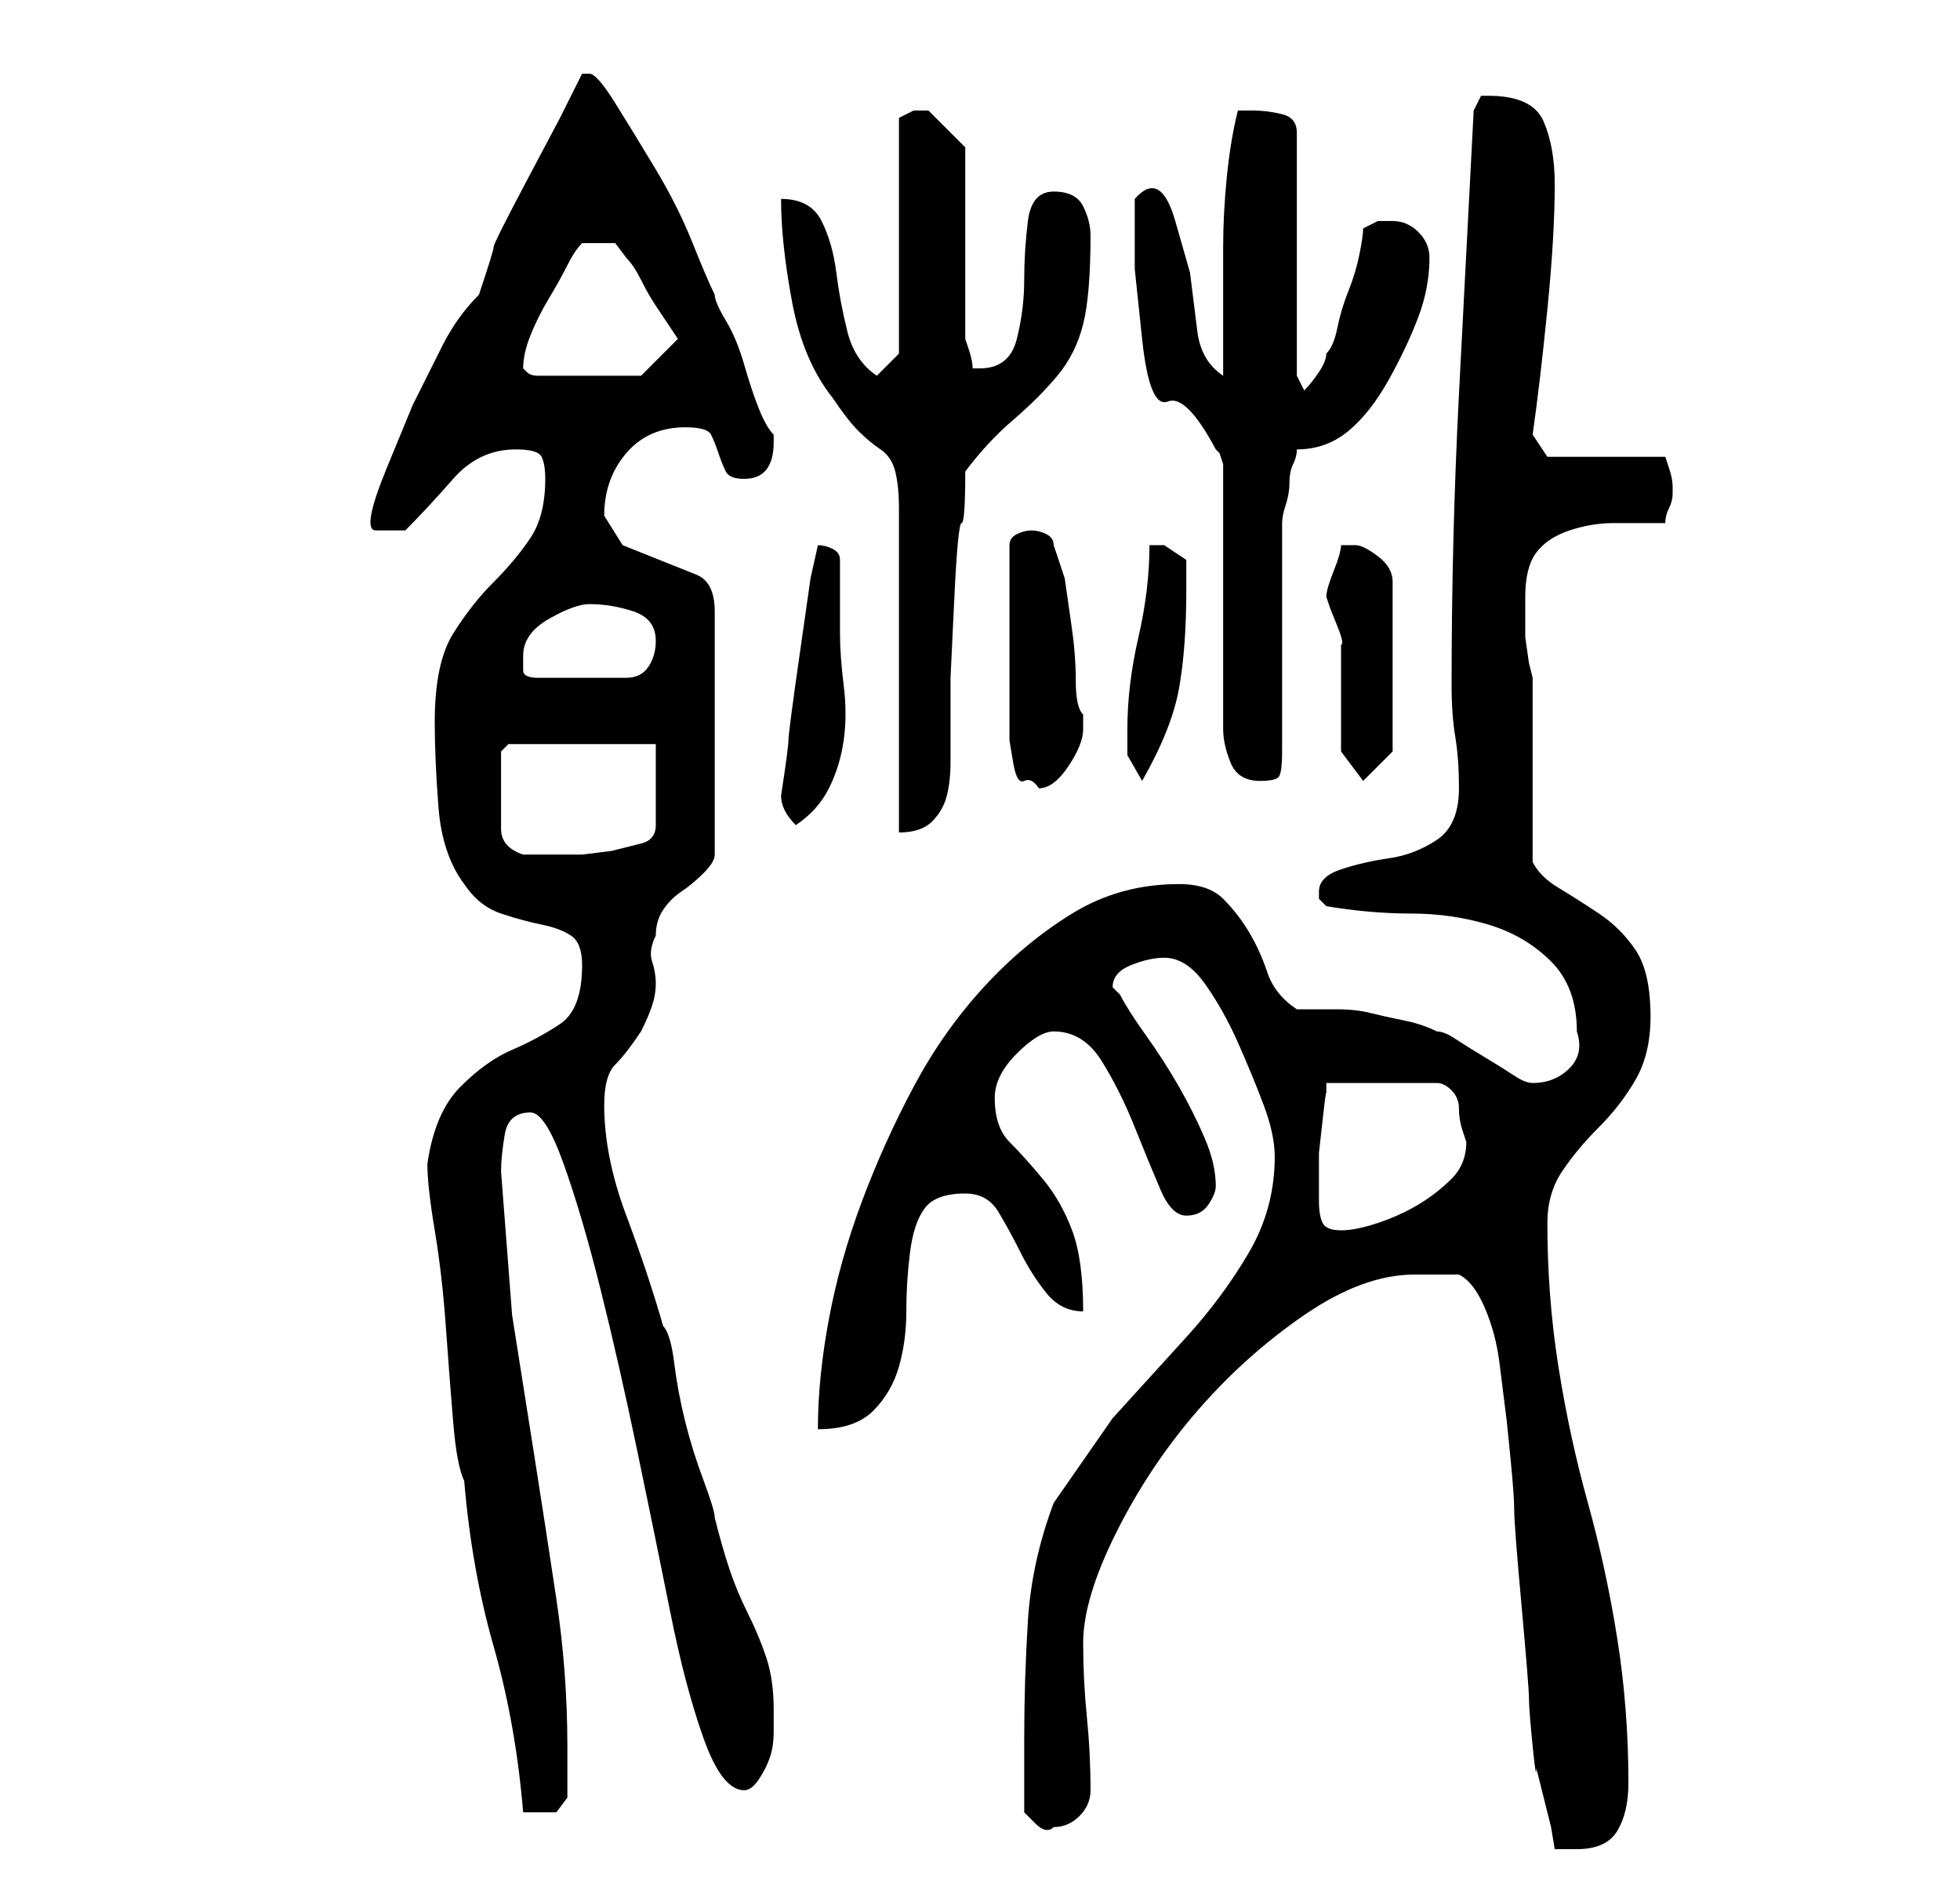 <?xml version="1.0" standalone="no"?>
<!DOCTYPE svg PUBLIC "-//W3C//DTD SVG 1.1//EN" "http://www.w3.org/Graphics/SVG/1.1/DTD/svg11.dtd" >
<svg xmlns="http://www.w3.org/2000/svg" xmlns:xlink="http://www.w3.org/1999/xlink" version="1.1" viewBox="-10 0 266 256">
   <path fill="currentColor"
d="M188 173q2 1 3.5 4.5t2 7.5l1 8t0.5 5t0.5 7t1 13t1 12.5t0.5 6.5t0.5 3l1 4l1 4t0.5 3h2h1q4 0 5.5 -2.5t1.5 -6.5q0 -10 -1.5 -19.5t-4 -18.5t-4 -18.5t-1.5 -19.5q0 -4 2 -7t5 -6t5 -6.5t2 -8.5q0 -6 -2 -9t-5 -5t-5.5 -3.5t-3.5 -3.5v-4.5v-7.5v-7.5v-5.5l-0.5 -2
t-0.5 -3.5v-3.5v-2q0 -4 1.5 -6t4.5 -3t6 -1h7q0 -1 0.5 -2t0.5 -2v0v-1q0 -1 -0.5 -2.5l-0.5 -1.5h-16l-2 -3q1 -7 2 -17t1 -17q0 -5 -1.5 -8.5t-7.5 -3.5h-1l-0.5 1l-0.5 1q-1 19 -2 38.5t-1 39.5q0 4 0.5 7t0.5 7q0 5 -3 7t-6.5 2.5t-6.5 1.5t-3 3v1l0.5 0.5l0.5 0.5
q6 1 11.5 1t10.5 1.5t8.5 5t3.5 9.5q1 3 -1 5t-5 2q-1 0 -2.5 -1t-4 -2.5t-4 -2.5t-2.5 -1q-2 -1 -4.5 -1.5t-4.5 -1t-4.5 -0.5h-5.5q-3 -2 -4 -5t-2.5 -5.5t-3.5 -4.5t-6 -2q-8 0 -14.5 4t-12 10t-9.5 13.5t-7 15.5t-4.5 16t-1.5 15q5 0 7.5 -2.5t3.5 -6t1 -7.5t0.5 -8
t2 -6t5.5 -2q3 0 4.5 2.5t3 5.5t3.5 5.5t5 2.5q0 -7 -1.5 -11t-4 -7t-4.5 -5t-2 -6q0 -3 3 -6t5 -3q4 0 6.5 4t4.5 9t3.5 8.5t3.5 3.5t3 -1.5t1 -2.5q0 -3 -1.5 -6.5t-3.5 -7t-4.5 -7t-3.5 -5.5l-1 -1q0 -2 2.5 -3t4.5 -1q3 0 5.5 3.5t4.5 8t3.5 8.5t1.5 7q0 7 -3.5 13
t-8.5 11.5l-10 11t-8 11.5q-3 8 -3.5 16t-0.5 16v2v3v3v2t1.5 1.5t2.5 0.5q2 0 3.5 -1.5t1.5 -3.5q0 -5 -0.5 -10t-0.5 -10q0 -6 4.5 -15t11 -16.5t14.5 -13t15 -5.5h6zM48 158q0 3 1 9t1.5 13t1 13t1.5 8q1 12 4 22.5t4 22.5h2h2.5t1.5 -2v-7q0 -10 -1.5 -20t-3 -19.5
l-3 -19t-1.5 -19.5q0 -2 0.5 -5t3.5 -3q2 0 4.5 7t5 17t5 22t4.5 22t4.5 17t5.5 7q1 0 2 -1.5t1.5 -3t0.5 -3.5v-3q0 -4 -1 -7t-2.5 -6t-2.5 -6t-2 -7q0 -1 -1.5 -5t-2.5 -8t-1.5 -8t-1.5 -5q-2 -7 -5 -15t-3 -15q0 -4 1.5 -5.5t3.5 -4.5q1 -2 1.5 -3.5t0.5 -3t-0.5 -3
t0.5 -3.5q0 -2 1 -3.5t2.5 -2.5t3 -2.5t1.5 -2.5v-33q0 -4 -2.5 -5l-5 -2l-5 -2t-2.5 -4q0 -5 3 -8.5t8 -3.5q3 0 3.5 1t1 2.5t1 2.5t2.5 1q4 0 4 -5v-1q-1 -1 -2 -3.5t-2 -6t-2.5 -6t-1.5 -3.5q-1 -2 -3 -7t-5 -10t-5.5 -9t-3.5 -4h-1l-3 6t-4.5 8.5t-4.5 9t-2 6.5
q-3 3 -5 7l-4 8t-3.5 8.5t-1.5 8.5h4q3 -3 6.5 -7t8.5 -4q3 0 3.5 1t0.5 3q0 5 -2 8t-5 6t-5.5 7t-2.5 12q0 5 0.5 11.5t3.5 10.5q2 3 5 4t5.5 1.5t4 1.5t1.5 4q0 6 -3 8t-6.5 3.5t-7 5t-4.5 10.5zM169 163v-3v-3.5t0.5 -4.5t0.5 -3.5v-1.5h15q1 0 2 1t1 2.5t0.5 3l0.5 1.5
q0 3 -2 5t-4.5 3.5t-5.5 2.5t-5 1t-2.5 -1t-0.5 -3zM58 107v-5l0.5 -0.5l0.5 -0.5h20v11q0 2 -2 2.5l-4 1t-4 0.5h-2h-6q-3 -1 -3 -3.5v-5.5zM96 108q0 1 0.5 2t1.5 2q3 -2 4.5 -5t2 -6.5t0 -7.5t-0.5 -7v-10q0 -1 -1 -1.5t-2 -0.5l-1 4.5t-1.5 10.5t-1.5 11.5t-1 7.5z
M96 27q0 6 1.5 14t5.5 13q2 3 3.5 4.5t3 2.5t2 3t0.5 5v44q3 0 4.5 -1.5t2 -3.5t0.5 -4.5v-4.5v-7t0.5 -10.5t1 -10.5t0.5 -7q3 -4 6.5 -7t6 -6t3.5 -7t1 -12q0 -2 -1 -4t-4 -2t-3.5 4t-0.5 8t-1 8t-5 4h-0.5h-0.5q0 -1 -0.5 -2.5l-0.5 -1.5v-26l-2 -2l-3 -3h-0.5h-0.5h-0.5
h-0.5l-1 0.5l-1 0.5v32l-3 3q-3 -2 -4 -6t-1.5 -8t-2 -7t-5.5 -3zM127 86v13v1.5t0.5 3t1.5 2.5t2 1q2 0 4 -3t2 -5v-1v-1q-1 -1 -1 -4.5t-0.5 -7l-1 -7t-1.5 -4.5q0 -1 -1 -1.5t-2 -0.5t-2 0.5t-1 1.5v12zM143 99v3.5t2 3.5q4 -7 5 -12.5t1 -13.5v-4t-3 -2h-0.5h-1.5
q0 6 -1.5 12.5t-1.5 12.5zM144 27v9.5t1 9.5t3.5 8.5t6.5 6.5l0.5 0.5t0.5 1.5v36q0 2 1 4.5t4 2.5q2 0 2.5 -0.5t0.5 -3.5v-6.5v-8.5v-9.5v-6.5q0 -1 0.5 -2.5t0.5 -3t0.5 -2.5t0.5 -2q4 0 7 -2.5t5.5 -7t4 -8.5t1.5 -8q0 -2 -1.5 -3.5t-3.5 -1.5h-2t-2 1q0 1 -0.5 3.5
t-1.5 5t-1.5 5t-1.5 3.5q0 1 -1 2.5t-2 2.5l-1 -2v-33q0 -2 -2 -2.5t-4 -0.5h-1h-1q-1 4 -1.5 9t-0.5 9.5v9v8.5q-3 -2 -3.5 -6l-1 -8t-2 -7t-5.5 -3zM172 102l3 4l4 -4v-23q0 -2 -2 -3.5t-3 -1.5h-2q0 1 -1 3.5t-1 3.5l0.5 1.5t1 2.5t0.5 2.5v1.5v13zM61 89q0 -3 3.5 -5
t5.5 -2q3 0 6 1t3 4q0 2 -1 3.5t-3 1.5h-12q-2 0 -2 -1v-2zM61 50q0 -2 1 -4.5t2.5 -5t2.5 -4.5t2 -3h1h1h2.5t1.5 2q1 1 2 3t2 3.5l2 3l1 1.5l-5 5h-14q-1 0 -1.5 -0.5z" />
</svg>
